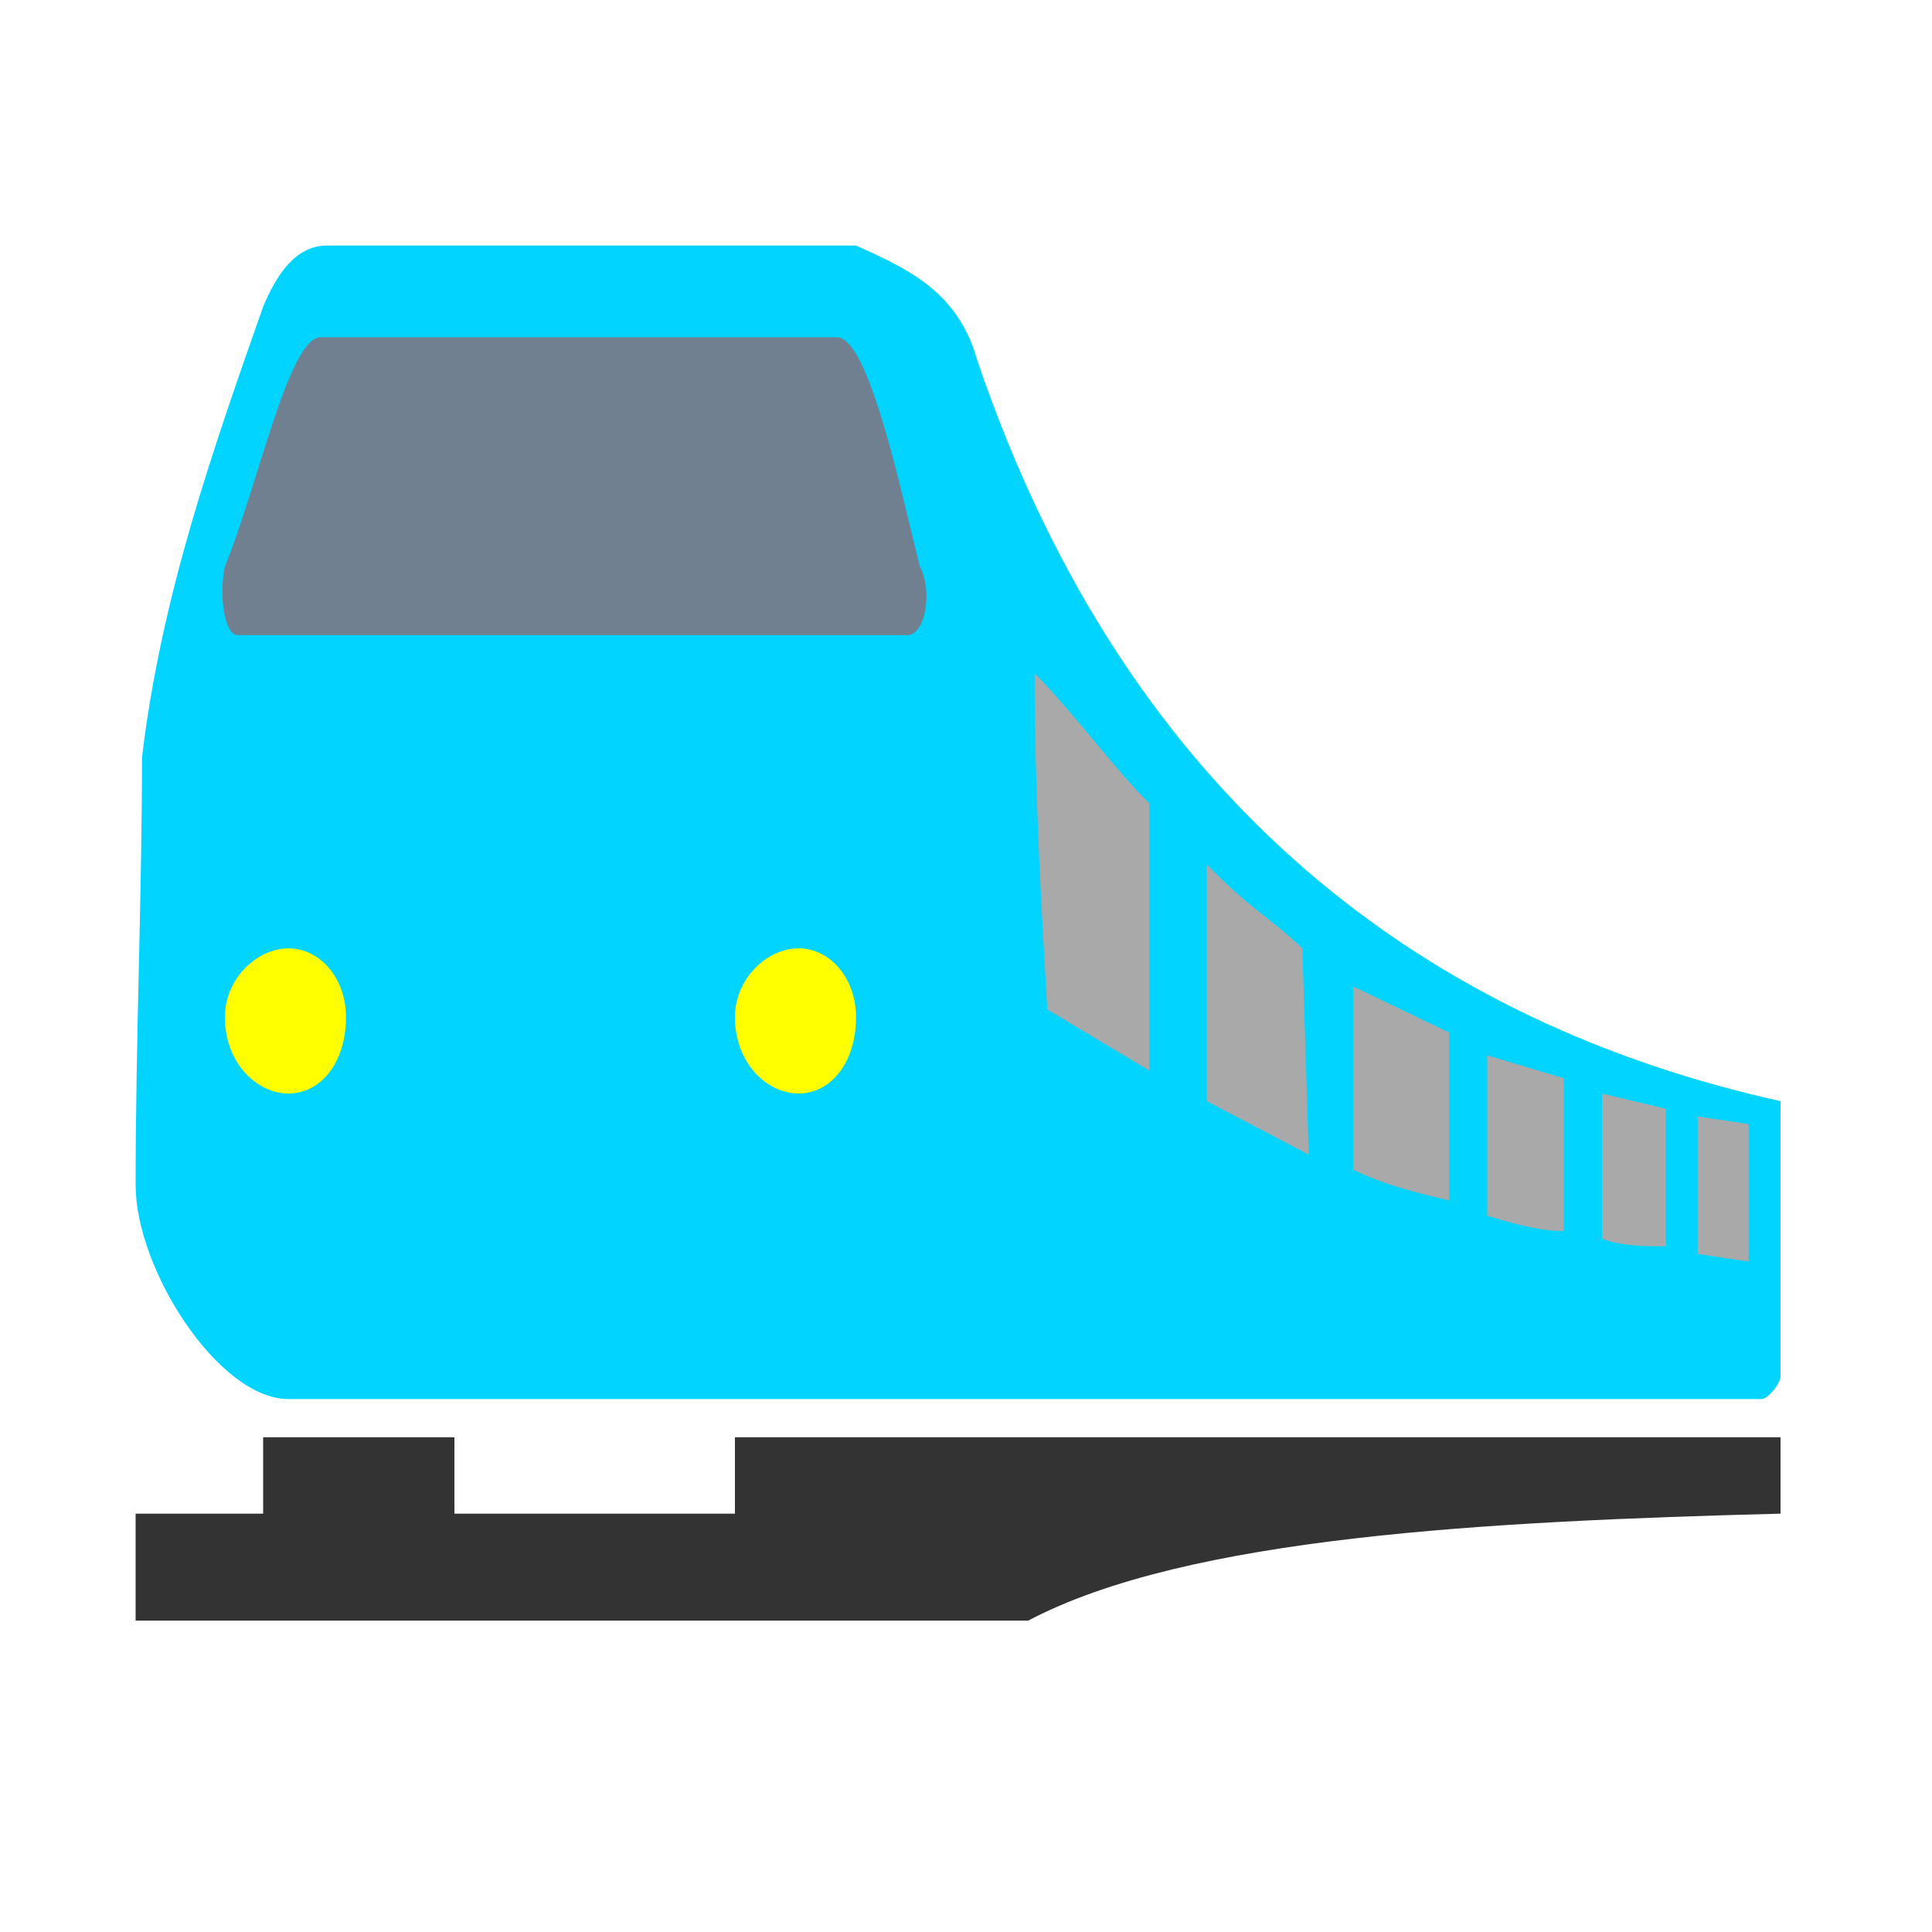 <svg xmlns="http://www.w3.org/2000/svg" height="500" width="500" viewBox="0 0 500 500" stroke="none">
	<defs>
		<linearGradient id="grad1" x1="0%" y1="0%" x2="0%" y2="100%">
			<stop offset="0%" style="stop-color: rgba(0,212,255,1);stop-opacity: 1;" />
			<stop offset="100%" style="stop-color: rgba(0,212,255,1);stop-opacity: 1;" />
		</linearGradient>
	</defs>
	<g transform="matrix(1.65,0,0,1.977,-1209,-61)">
		<g>
			<path fill="url(#grad1)" d="m1009 214h-231c-11 0-24-17-24-28 0-19 1-38 1-56 3-21 11-40 19-59 2-4 5-8 10-8h83c8 3 16 6 19 15 24 59 72 87 126 97v36c0 1-2 3-3 3z" />
			<path d="m770 114h105c3 0 4-6 2-9-3-10-8-30-13-30h-81c-5 0-10 20-15 30-1 4 0 9 2 9z" fill="slategrey" />
		</g>
		<g fill="yellow">
			<path id="lamp" d="m787 164c0 6-4 10-9 10s-10-4-10-10c0-5 5-9 10-9s9 4 9 9z" />
			<path transform="translate(80)" d="m787 164c0 6-4 10-9 10s-10-4-10-10c0-5 5-9 10-9s9 4 9 9z" />
		</g>
		<g fill="darkgrey" fill-rule="oddeven">
			<path d="m913 136v35l-16-8c-1-14-2-29-2-44 6 5 13 13 18 17z" />
			<path d="m937 155l1 27-16-7v-31c7 6 10 7 15 11z" />
			<path d="m945 160v24c5 2 10 3 15 4v-22l-15-6z" />
			<path d="m966 169v21c4 1 8 2 12 2v-20l-12-3z" />
			<path d="m984 174v19c3 1 7 1 10 1v-18l-10-2z" />
			<path d="m999 177v18l8 1v-18l-8-1z" />
		</g>
		<path fill="#333" d="m754 229h20v-10h30v10h44v-10h164v10c-46 1-93 3-118 14h-140v-14z" />
	</g>
</svg>
